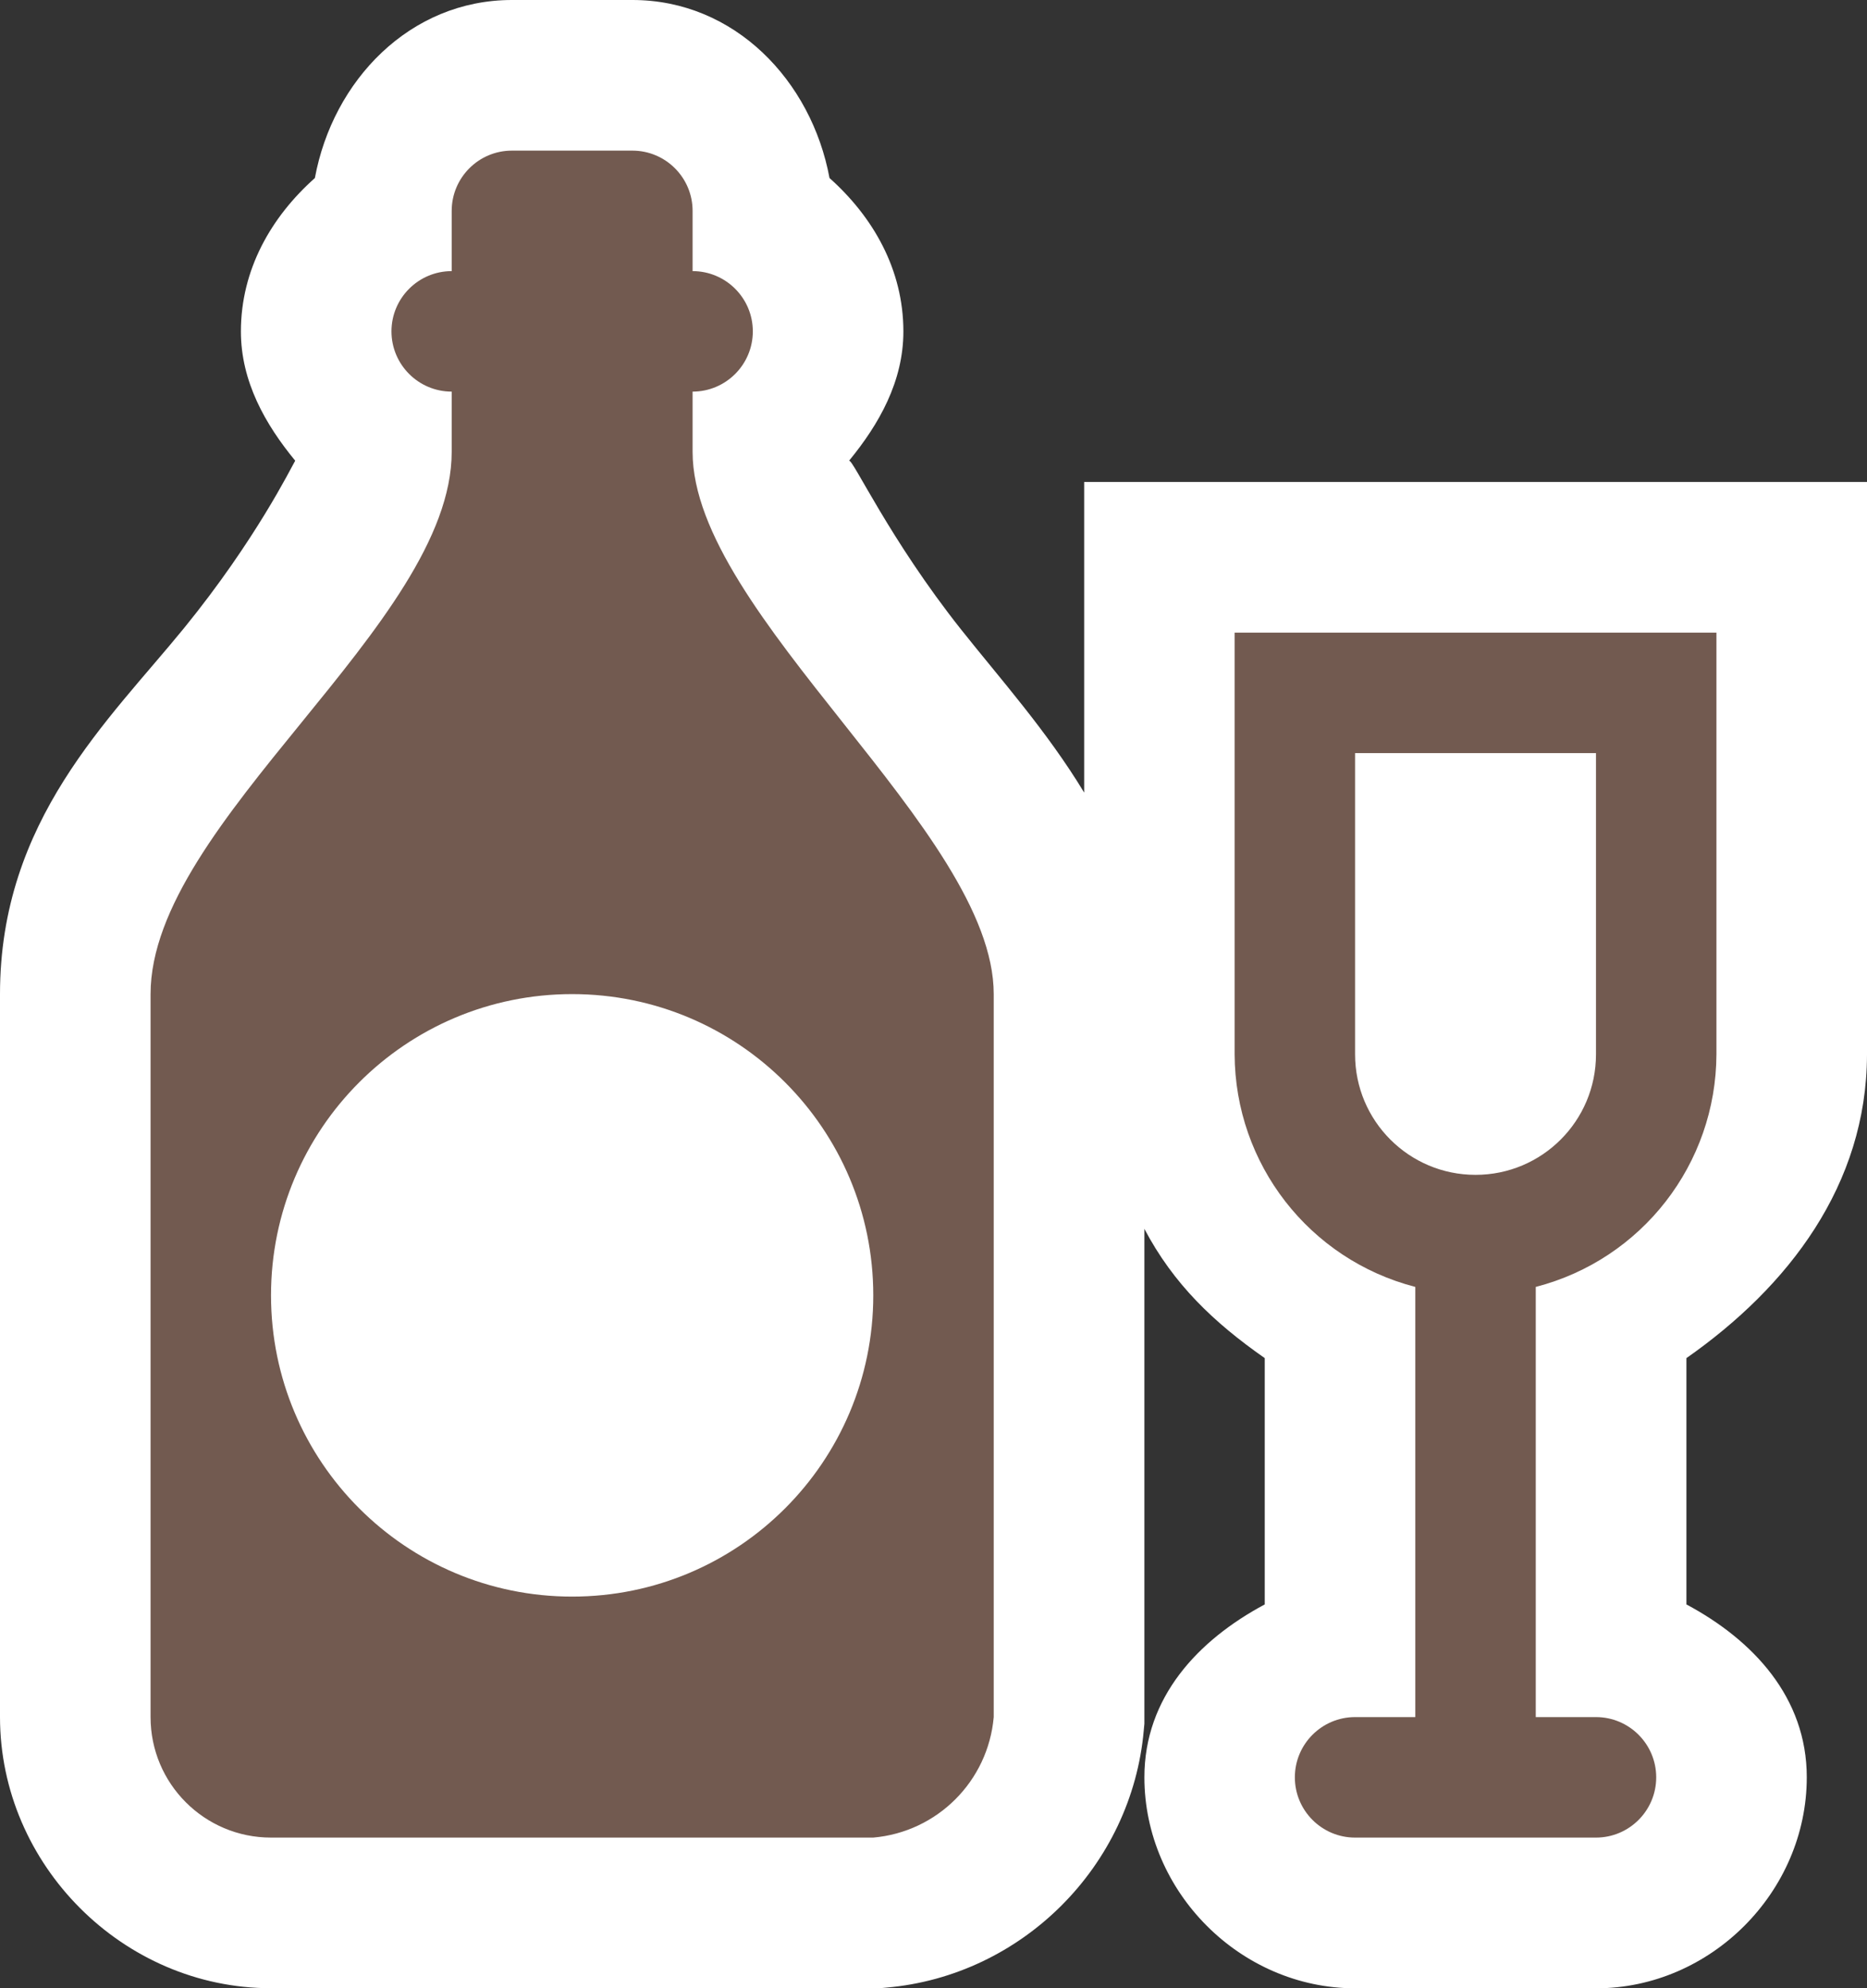 <?xml version="1.0" encoding="UTF-8" standalone="no"?>
<svg
   xmlns:dc="http://purl.org/dc/elements/1.1/"
   xmlns:cc="http://creativecommons.org/ns#"
   xmlns:rdf="http://www.w3.org/1999/02/22-rdf-syntax-ns#"
   xmlns:svg="http://www.w3.org/2000/svg"
   xmlns="http://www.w3.org/2000/svg"
   xmlns:sodipodi="http://sodipodi.sourceforge.net/DTD/sodipodi-0.dtd"
   xmlns:inkscape="http://www.inkscape.org/namespaces/inkscape"
   viewBox="0 0 18.6 19.8"
   height="19.8"
   width="18.6"
   version="1.1"
   id="svg14940"
   sodipodi:docname="alcohol_shop.svg"
   inkscape:version="1.0.2 (e86c8708, 2021-01-15)">
  <rect x="0" y="0" width="18.6" height="19.8" fill="#333333" stroke="none"/>
  <defs
     id="defs14944" />
  <sodipodi:namedview
     pagecolor="#ffffff"
     bordercolor="#666666"
     borderopacity="1"
     objecttolerance="10"
     gridtolerance="10"
     guidetolerance="10"
     inkscape:pageopacity="0"
     inkscape:pageshadow="2"
     inkscape:window-width="1137"
     inkscape:window-height="719"
     id="namedview14942"
     showgrid="false"
     inkscape:pagecheckerboard="true"
     inkscape:zoom="26.142857"
     inkscape:cx="7.5213115"
     inkscape:cy="13.613115"
     inkscape:window-x="203"
     inkscape:window-y="25"
     inkscape:window-maximized="0"
     inkscape:current-layer="svg14940" />
  <title
     id="title14930">alcohol_shop_15.svg</title>
  <rect
     fill="none"
     x="-1.2"
     y="-0.1"
     width="21"
     height="21"
     id="rect14932" />
  <g
     id="path14938"
     style="opacity:1">
    <path
       style="color:#000000;font-style:normal;font-variant:normal;font-weight:normal;font-stretch:normal;font-size:medium;line-height:normal;font-family:sans-serif;font-variant-ligatures:normal;font-variant-position:normal;font-variant-caps:normal;font-variant-numeric:normal;font-variant-alternates:normal;font-variant-east-asian:normal;font-feature-settings:normal;font-variation-settings:normal;text-indent:0;text-align:start;text-decoration:none;text-decoration-line:none;text-decoration-style:solid;text-decoration-color:#000000;letter-spacing:normal;word-spacing:normal;text-transform:none;writing-mode:lr-tb;direction:ltr;text-orientation:mixed;dominant-baseline:auto;baseline-shift:baseline;text-anchor:start;white-space:normal;shape-padding:0;shape-margin:0;inline-size:0;clip-rule:nonzero;display:inline;overflow:visible;visibility:visible;isolation:auto;mix-blend-mode:normal;color-interpolation:sRGB;color-interpolation-filters:linearRGB;solid-color:#000000;solid-opacity:1;vector-effect:none;fill:#ffffff;fill-opacity:1;fill-rule:nonzero;stroke:none;stroke-linecap:round;stroke-linejoin:miter;stroke-miterlimit:4;stroke-dasharray:none;stroke-dashoffset:0;stroke-opacity:1;paint-order:stroke fill markers;color-rendering:auto;image-rendering:auto;shape-rendering:auto;text-rendering:auto;enable-background:accumulate;stop-color:#000000;stop-opacity:1"
       d="M 5.1,0 C 4.083,0 3.316,0.802 3.137,1.773 2.701,2.161 2.4,2.685 2.4,3.301 c 0,0.497 0.242,0.924 0.541,1.287 C 2.902,4.653 2.548,5.377 1.836,6.252 1.086,7.173 0,8.168 0,9.9 v 7.199 c 0,1.473 1.226,2.701 2.699,2.701 H 8.766 l 0.064,-0.006 C 10.184,19.677 11.276,18.584 11.395,17.23 l 0.006,-0.064 v -4.928 c 0.29,0.549 0.687,0.929 1.199,1.287 v 2.453 c -0.666,0.356 -1.199,0.926 -1.199,1.721 0,1.142 0.957,2.102 2.1,2.102 h 2.4 C 17.043,19.801 18,18.841 18,17.699 c 0,-0.794 -0.533,-1.365 -1.199,-1.721 v -2.453 c 1.019,-0.713 1.795,-1.726 1.799,-3.02 v -0.004 -0.074 -5.627 h -1.5 -6.299 V 7.893 C 10.43,7.28 9.968,6.764 9.574,6.268 8.862,5.37 8.499,4.575 8.459,4.588 8.758,4.224 9,3.798 9,3.301 9,2.685 8.699,2.161 8.264,1.773 8.084,0.802 7.317,0 6.301,0 Z M 5.699,5.502 C 6.028,6.576 6.652,7.412 7.225,8.133 7.591,8.594 7.599,8.66 7.799,8.996 7.162,8.649 6.469,8.4 5.699,8.4 4.929,8.4 4.236,8.649 3.6,8.996 3.796,8.674 3.801,8.593 4.164,8.146 4.737,7.442 5.368,6.588 5.699,5.502 Z M 3,16.396 c 0.191,0.148 0.384,0.288 0.598,0.404 H 3 Z m 5.4,0 v 0.404 H 7.803 c 0.213,-0.116 0.407,-0.256 0.598,-0.404 z"
       id="path16673"
       sodipodi:nodetypes="scscsssscccccccsssscccccccccscscsscscscsccccccccc" />
    <path
       style="color:#000000;font-style:normal;font-variant:normal;font-weight:normal;font-stretch:normal;font-size:medium;line-height:normal;font-family:sans-serif;font-variant-ligatures:normal;font-variant-position:normal;font-variant-caps:normal;font-variant-numeric:normal;font-variant-alternates:normal;font-variant-east-asian:normal;font-feature-settings:normal;font-variation-settings:normal;text-indent:0;text-align:start;text-decoration:none;text-decoration-line:none;text-decoration-style:solid;text-decoration-color:#000000;letter-spacing:normal;word-spacing:normal;text-transform:none;writing-mode:lr-tb;direction:ltr;text-orientation:mixed;dominant-baseline:auto;baseline-shift:baseline;text-anchor:start;white-space:normal;shape-padding:0;shape-margin:0;inline-size:0;clip-rule:nonzero;display:inline;overflow:visible;visibility:visible;isolation:auto;mix-blend-mode:normal;color-interpolation:sRGB;color-interpolation-filters:linearRGB;solid-color:#000000;solid-opacity:1;vector-effect:none;fill:#725a50;fill-opacity:1;fill-rule:nonzero;stroke:none;stroke-width:3;stroke-linecap:round;stroke-linejoin:miter;stroke-miterlimit:4;stroke-dasharray:none;stroke-dashoffset:0;stroke-opacity:1.0;paint-order:stroke fill markers;color-rendering:auto;image-rendering:auto;shape-rendering:auto;text-rendering:auto;enable-background:accumulate;stop-color:#000000;stop-opacity:1;"
       d="m 17.1,6.3 h -4.8 v 4.128 0 0.072 c 0.004,1.092 0.743,2.043 1.8,2.316 V 17.1 h -0.6 c -0.331,0 -0.6,0.269 -0.6,0.6 0,0.331 0.269,0.6 0.6,0.6 h 2.4 c 0.331,0 0.6,-0.269 0.6,-0.6 0,-0.331 -0.269,-0.6 -0.6,-0.6 h -0.6 v -4.284 c 1.057,-0.273 1.796,-1.224 1.8,-2.316 v -0.072 0 z m -1.2,4.2 c 0,0.663 -0.537,1.2 -1.2,1.2 -0.663,0 -1.2,-0.537 -1.2,-1.2 v -3 h 2.4 z m -9,-6 V 3.9 C 7.231,3.9 7.5,3.631 7.5,3.3 7.5,2.969 7.231,2.7 6.9,2.7 V 2.1 C 6.9,1.769 6.631,1.5 6.3,1.5 H 5.1 C 4.769,1.5 4.5,1.769 4.5,2.1 v 0.6 c -0.331,0 -0.6,0.269 -0.6,0.6 0,0.331 0.269,0.6 0.6,0.6 v 0.6 c 0,1.716 -3,3.684 -3,5.4 v 7.2 c 0,0.663 0.537,1.2 1.2,1.2 h 6 C 9.338,18.244 9.844,17.738 9.9,17.1 V 9.9 c 0,-1.62 -3,-3.78 -3,-5.4 z M 5.7,15.9 c -1.657,0 -3,-1.343 -3,-3 0,-1.657 1.343,-3 3,-3 1.657,0 3,1.343 3,3 0,1.657 -1.343,3 -3,3 z"
       id="path16675" />
  </g>
</svg>

